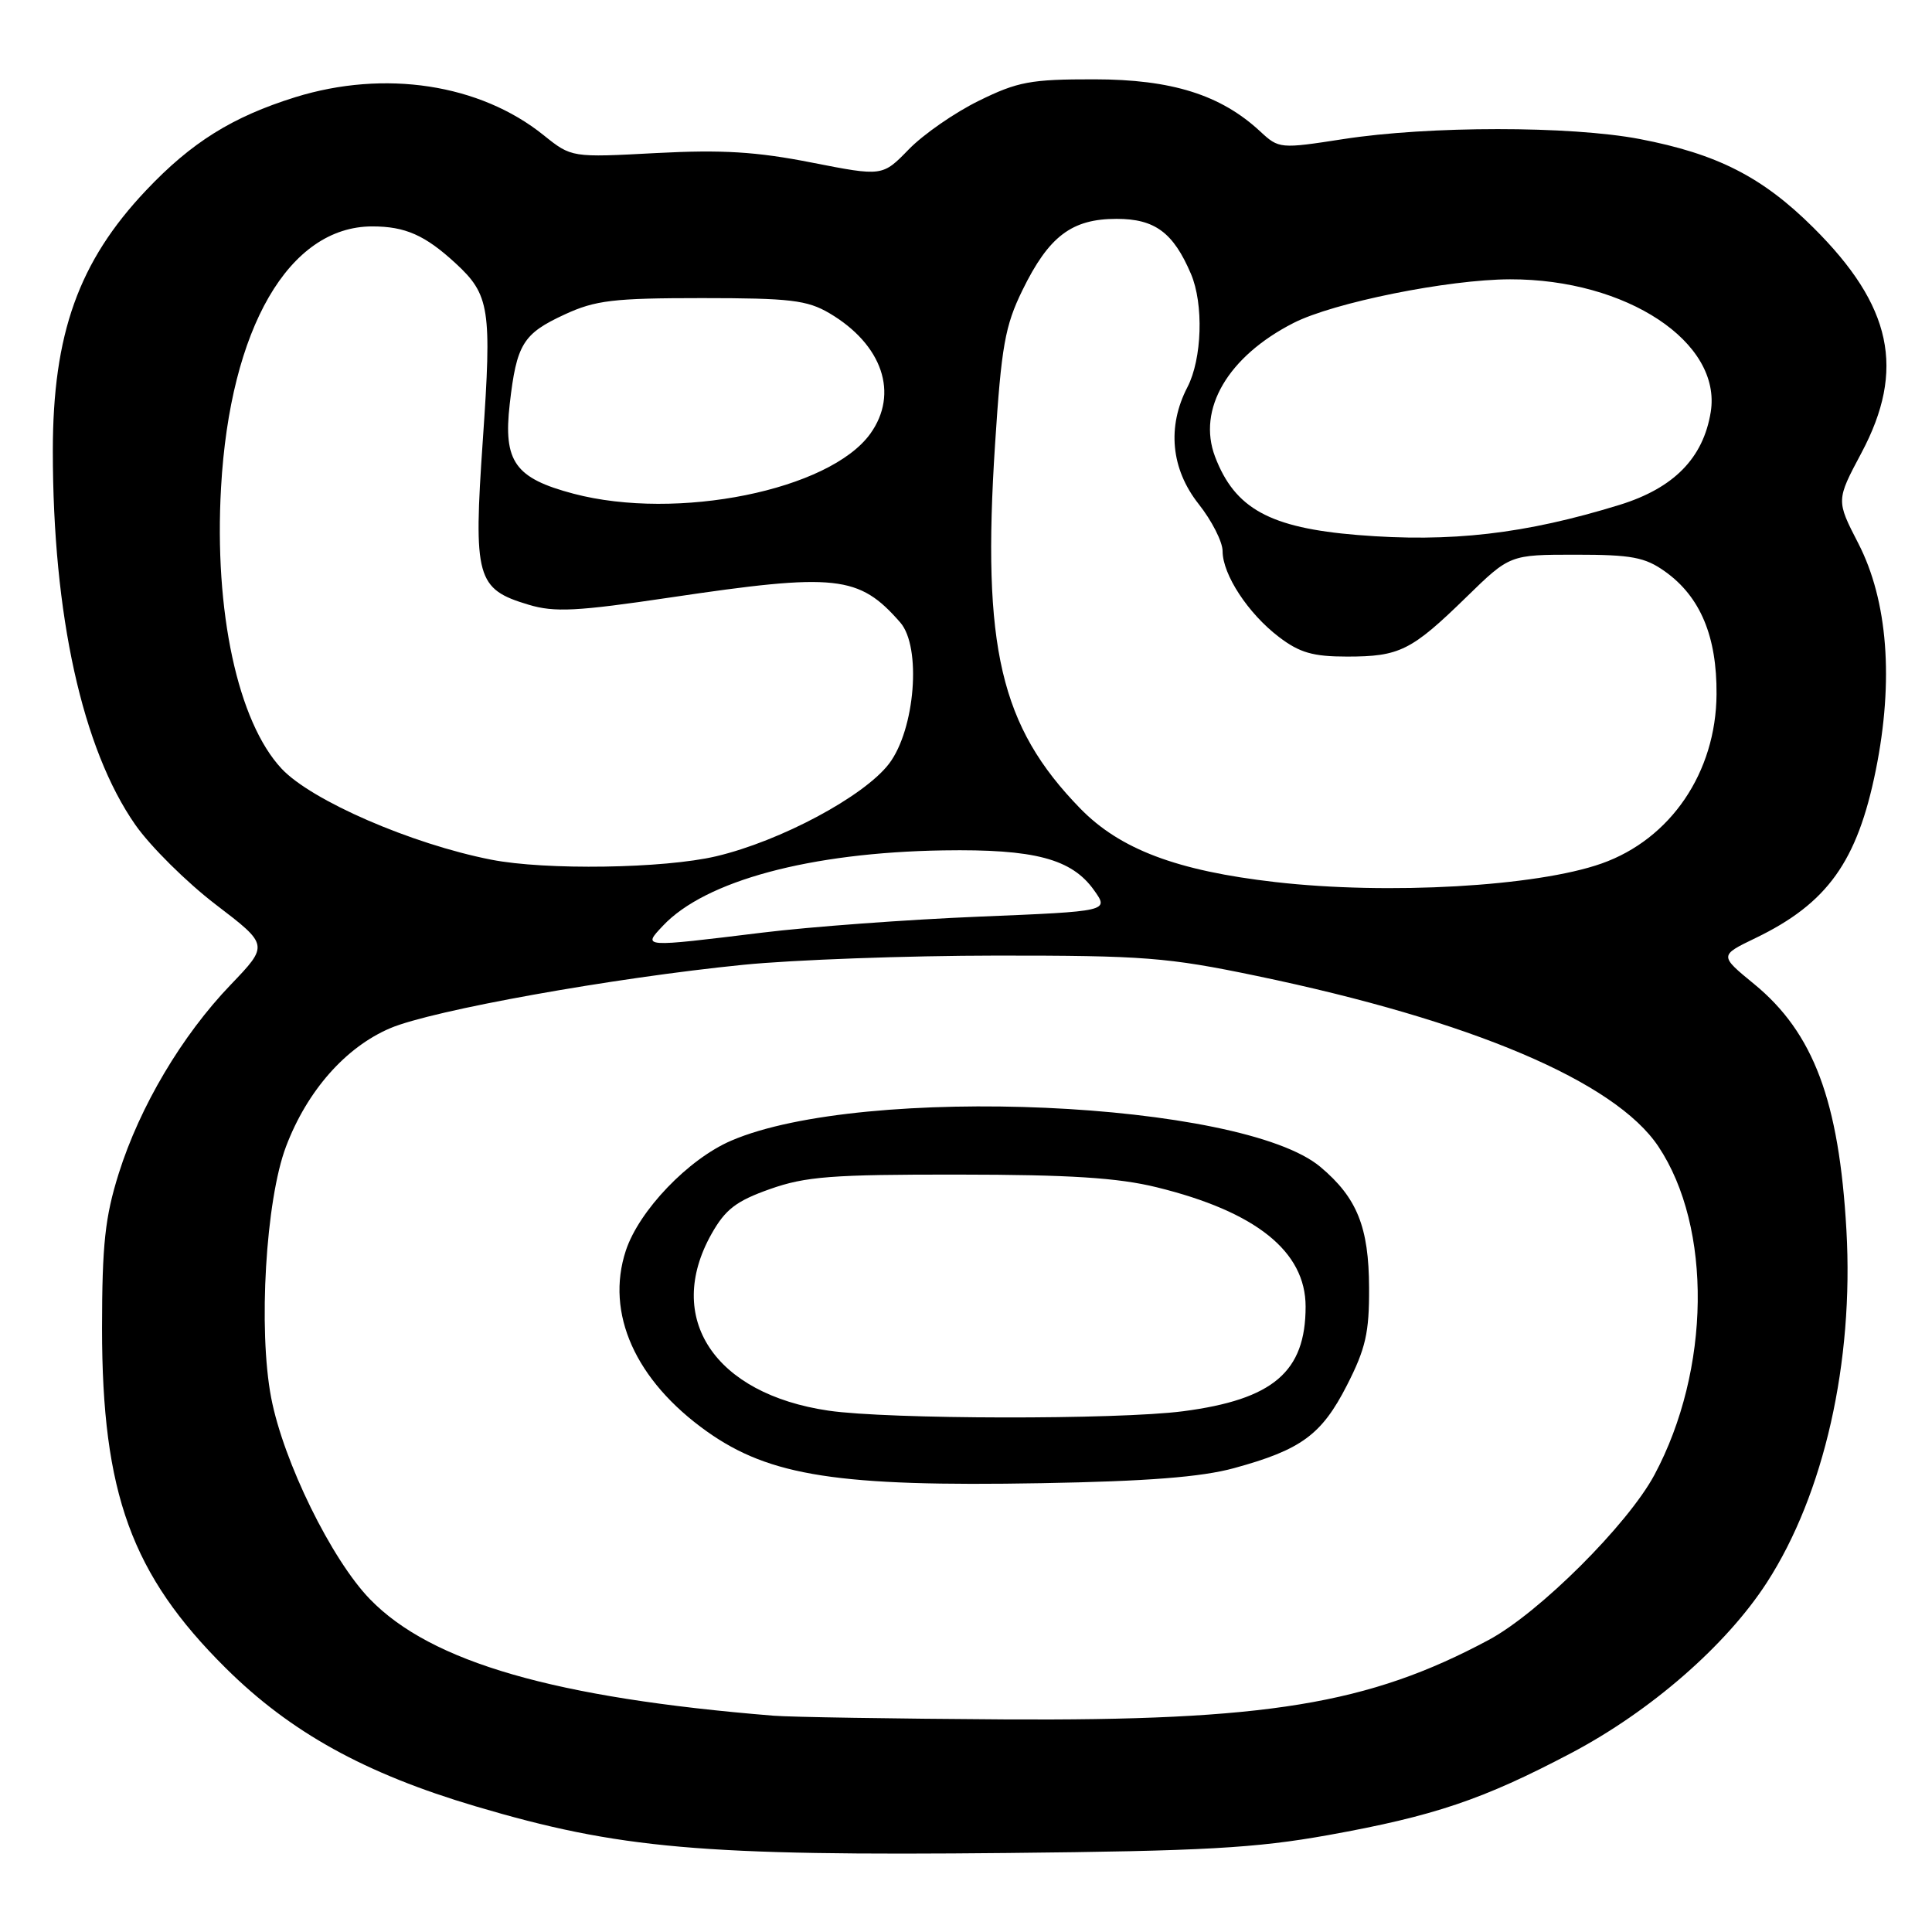 <?xml version="1.0" encoding="UTF-8" standalone="no"?>
<!DOCTYPE svg PUBLIC "-//W3C//DTD SVG 1.1//EN" "http://www.w3.org/Graphics/SVG/1.1/DTD/svg11.dtd" >
<svg xmlns="http://www.w3.org/2000/svg" xmlns:xlink="http://www.w3.org/1999/xlink" version="1.1" viewBox="0 0 256 256">
 <g >
 <path fill="currentColor"
d=" M 176.00 243.16 C 190.05 240.63 196.48 238.46 208.19 232.29 C 218.73 226.73 228.74 218.01 234.12 209.69 C 241.70 197.97 245.65 180.48 244.66 163.00 C 243.69 145.87 240.30 136.84 232.43 130.39 C 227.82 126.61 227.82 126.61 232.61 124.30 C 242.14 119.70 246.10 114.17 248.55 102.06 C 250.96 90.15 250.14 79.57 246.23 71.99 C 243.30 66.30 243.30 66.30 246.65 60.01 C 252.52 48.98 250.71 40.52 240.27 30.15 C 233.52 23.44 227.53 20.39 217.26 18.42 C 208.08 16.67 189.34 16.67 178.00 18.43 C 169.62 19.73 169.46 19.71 167.00 17.43 C 161.76 12.56 155.26 10.52 145.00 10.51 C 136.57 10.50 134.85 10.82 129.71 13.35 C 126.52 14.91 122.34 17.81 120.42 19.79 C 116.93 23.38 116.93 23.38 107.55 21.54 C 100.25 20.10 95.68 19.82 86.95 20.28 C 75.73 20.88 75.73 20.88 72.03 17.91 C 63.59 11.12 50.98 9.20 39.12 12.88 C 30.79 15.48 25.37 18.86 19.35 25.23 C 10.42 34.67 7.00 44.23 7.00 59.75 C 7.00 81.51 10.91 99.23 17.93 109.29 C 19.93 112.15 24.73 116.91 28.59 119.86 C 35.61 125.22 35.61 125.22 30.56 130.49 C 24.10 137.22 18.53 146.61 15.73 155.50 C 13.92 161.27 13.53 164.87 13.52 176.00 C 13.52 197.89 17.43 208.65 29.91 221.03 C 38.49 229.54 48.33 234.99 63.00 239.34 C 82.02 244.98 92.94 245.94 133.50 245.53 C 159.49 245.27 166.36 244.89 176.00 243.16 Z  M 102.50 227.34 C 73.53 224.99 57.13 220.26 49.03 211.91 C 43.93 206.66 37.55 193.66 35.93 185.20 C 34.20 176.17 35.21 159.01 37.90 151.92 C 40.69 144.55 45.79 138.76 51.71 136.24 C 57.28 133.87 81.19 129.57 98.50 127.84 C 105.10 127.18 120.17 126.63 132.00 126.62 C 151.53 126.61 154.69 126.85 166.50 129.31 C 194.97 135.23 214.00 143.31 219.74 151.91 C 226.90 162.64 226.67 181.51 219.22 195.43 C 215.69 202.01 203.93 213.73 197.26 217.30 C 181.36 225.82 167.80 228.04 133.00 227.83 C 118.42 227.74 104.70 227.52 102.50 227.34 Z  M 163.50 194.54 C 172.42 192.10 175.12 190.12 178.47 183.57 C 180.96 178.69 181.44 176.59 181.41 170.63 C 181.38 162.59 179.82 158.71 174.97 154.63 C 164.58 145.88 114.33 143.64 96.90 151.14 C 91.21 153.58 84.69 160.39 82.93 165.70 C 80.19 174.01 84.19 182.93 93.66 189.67 C 102.01 195.60 111.11 197.01 138.00 196.53 C 152.04 196.28 159.18 195.72 163.50 194.54 Z  M 87.84 122.67 C 93.45 116.70 107.36 112.96 125.00 112.68 C 137.06 112.49 142.00 113.79 144.96 117.95 C 146.96 120.75 146.96 120.75 129.73 121.46 C 120.25 121.85 107.33 122.80 101.00 123.58 C 84.97 125.54 85.13 125.55 87.84 122.67 Z  M 169.00 116.88 C 155.95 115.39 148.39 112.53 143.12 107.11 C 132.55 96.25 130.10 85.78 131.85 58.88 C 132.69 45.86 133.17 43.18 135.47 38.47 C 138.98 31.29 142.01 29.00 147.96 29.00 C 153.03 29.00 155.47 30.81 157.81 36.30 C 159.51 40.29 159.28 47.56 157.34 51.30 C 154.62 56.54 155.16 62.15 158.83 66.79 C 160.57 68.99 162.00 71.79 162.00 73.03 C 162.00 76.13 165.38 81.29 169.45 84.39 C 172.20 86.49 173.97 87.00 178.50 87.00 C 185.45 87.00 187.02 86.22 194.28 79.14 C 200.06 73.50 200.06 73.50 208.78 73.50 C 216.20 73.50 217.97 73.83 220.63 75.73 C 225.30 79.06 227.51 84.33 227.45 92.00 C 227.38 102.35 221.37 111.19 212.22 114.42 C 203.59 117.47 183.90 118.59 169.00 116.88 Z  M 65.08 113.91 C 54.52 111.84 41.24 106.07 37.30 101.84 C 31.50 95.61 28.36 81.01 29.29 64.60 C 30.48 43.48 38.28 30.01 49.32 30.00 C 53.70 30.00 56.32 31.16 60.35 34.87 C 64.90 39.06 65.18 40.91 63.98 58.26 C 62.71 76.59 63.12 78.06 70.05 80.13 C 73.47 81.16 76.44 81.01 88.81 79.17 C 110.81 75.90 113.81 76.22 119.28 82.47 C 122.13 85.72 121.26 96.66 117.80 101.20 C 114.50 105.52 103.42 111.45 94.90 113.46 C 87.99 115.09 72.29 115.33 65.08 113.91 Z  M 179.88 70.89 C 168.25 69.94 163.62 67.39 161.00 60.51 C 158.61 54.21 162.71 47.23 171.39 42.80 C 176.69 40.09 191.89 37.03 200.09 37.01 C 215.52 36.98 228.18 45.35 226.68 54.60 C 225.69 60.70 221.79 64.67 214.63 66.89 C 202.08 70.76 192.25 71.90 179.88 70.89 Z  M 76.00 65.42 C 68.24 63.37 66.67 61.17 67.54 53.55 C 68.45 45.59 69.29 44.22 74.84 41.66 C 78.88 39.79 81.29 39.50 93.00 39.50 C 104.70 39.50 106.95 39.77 109.90 41.50 C 116.93 45.65 119.14 52.15 115.32 57.47 C 109.93 64.96 89.74 69.04 76.00 65.42 Z  M 109.79 186.92 C 94.66 184.70 88.01 174.65 94.28 163.50 C 96.12 160.24 97.55 159.14 102.02 157.56 C 106.74 155.89 110.22 155.62 127.00 155.64 C 141.75 155.65 148.15 156.06 153.27 157.32 C 166.42 160.55 173.00 165.82 173.00 173.13 C 173.00 181.78 168.70 185.44 156.75 187.00 C 148.00 188.13 117.73 188.08 109.79 186.92 Z "/>
</g>
</svg>